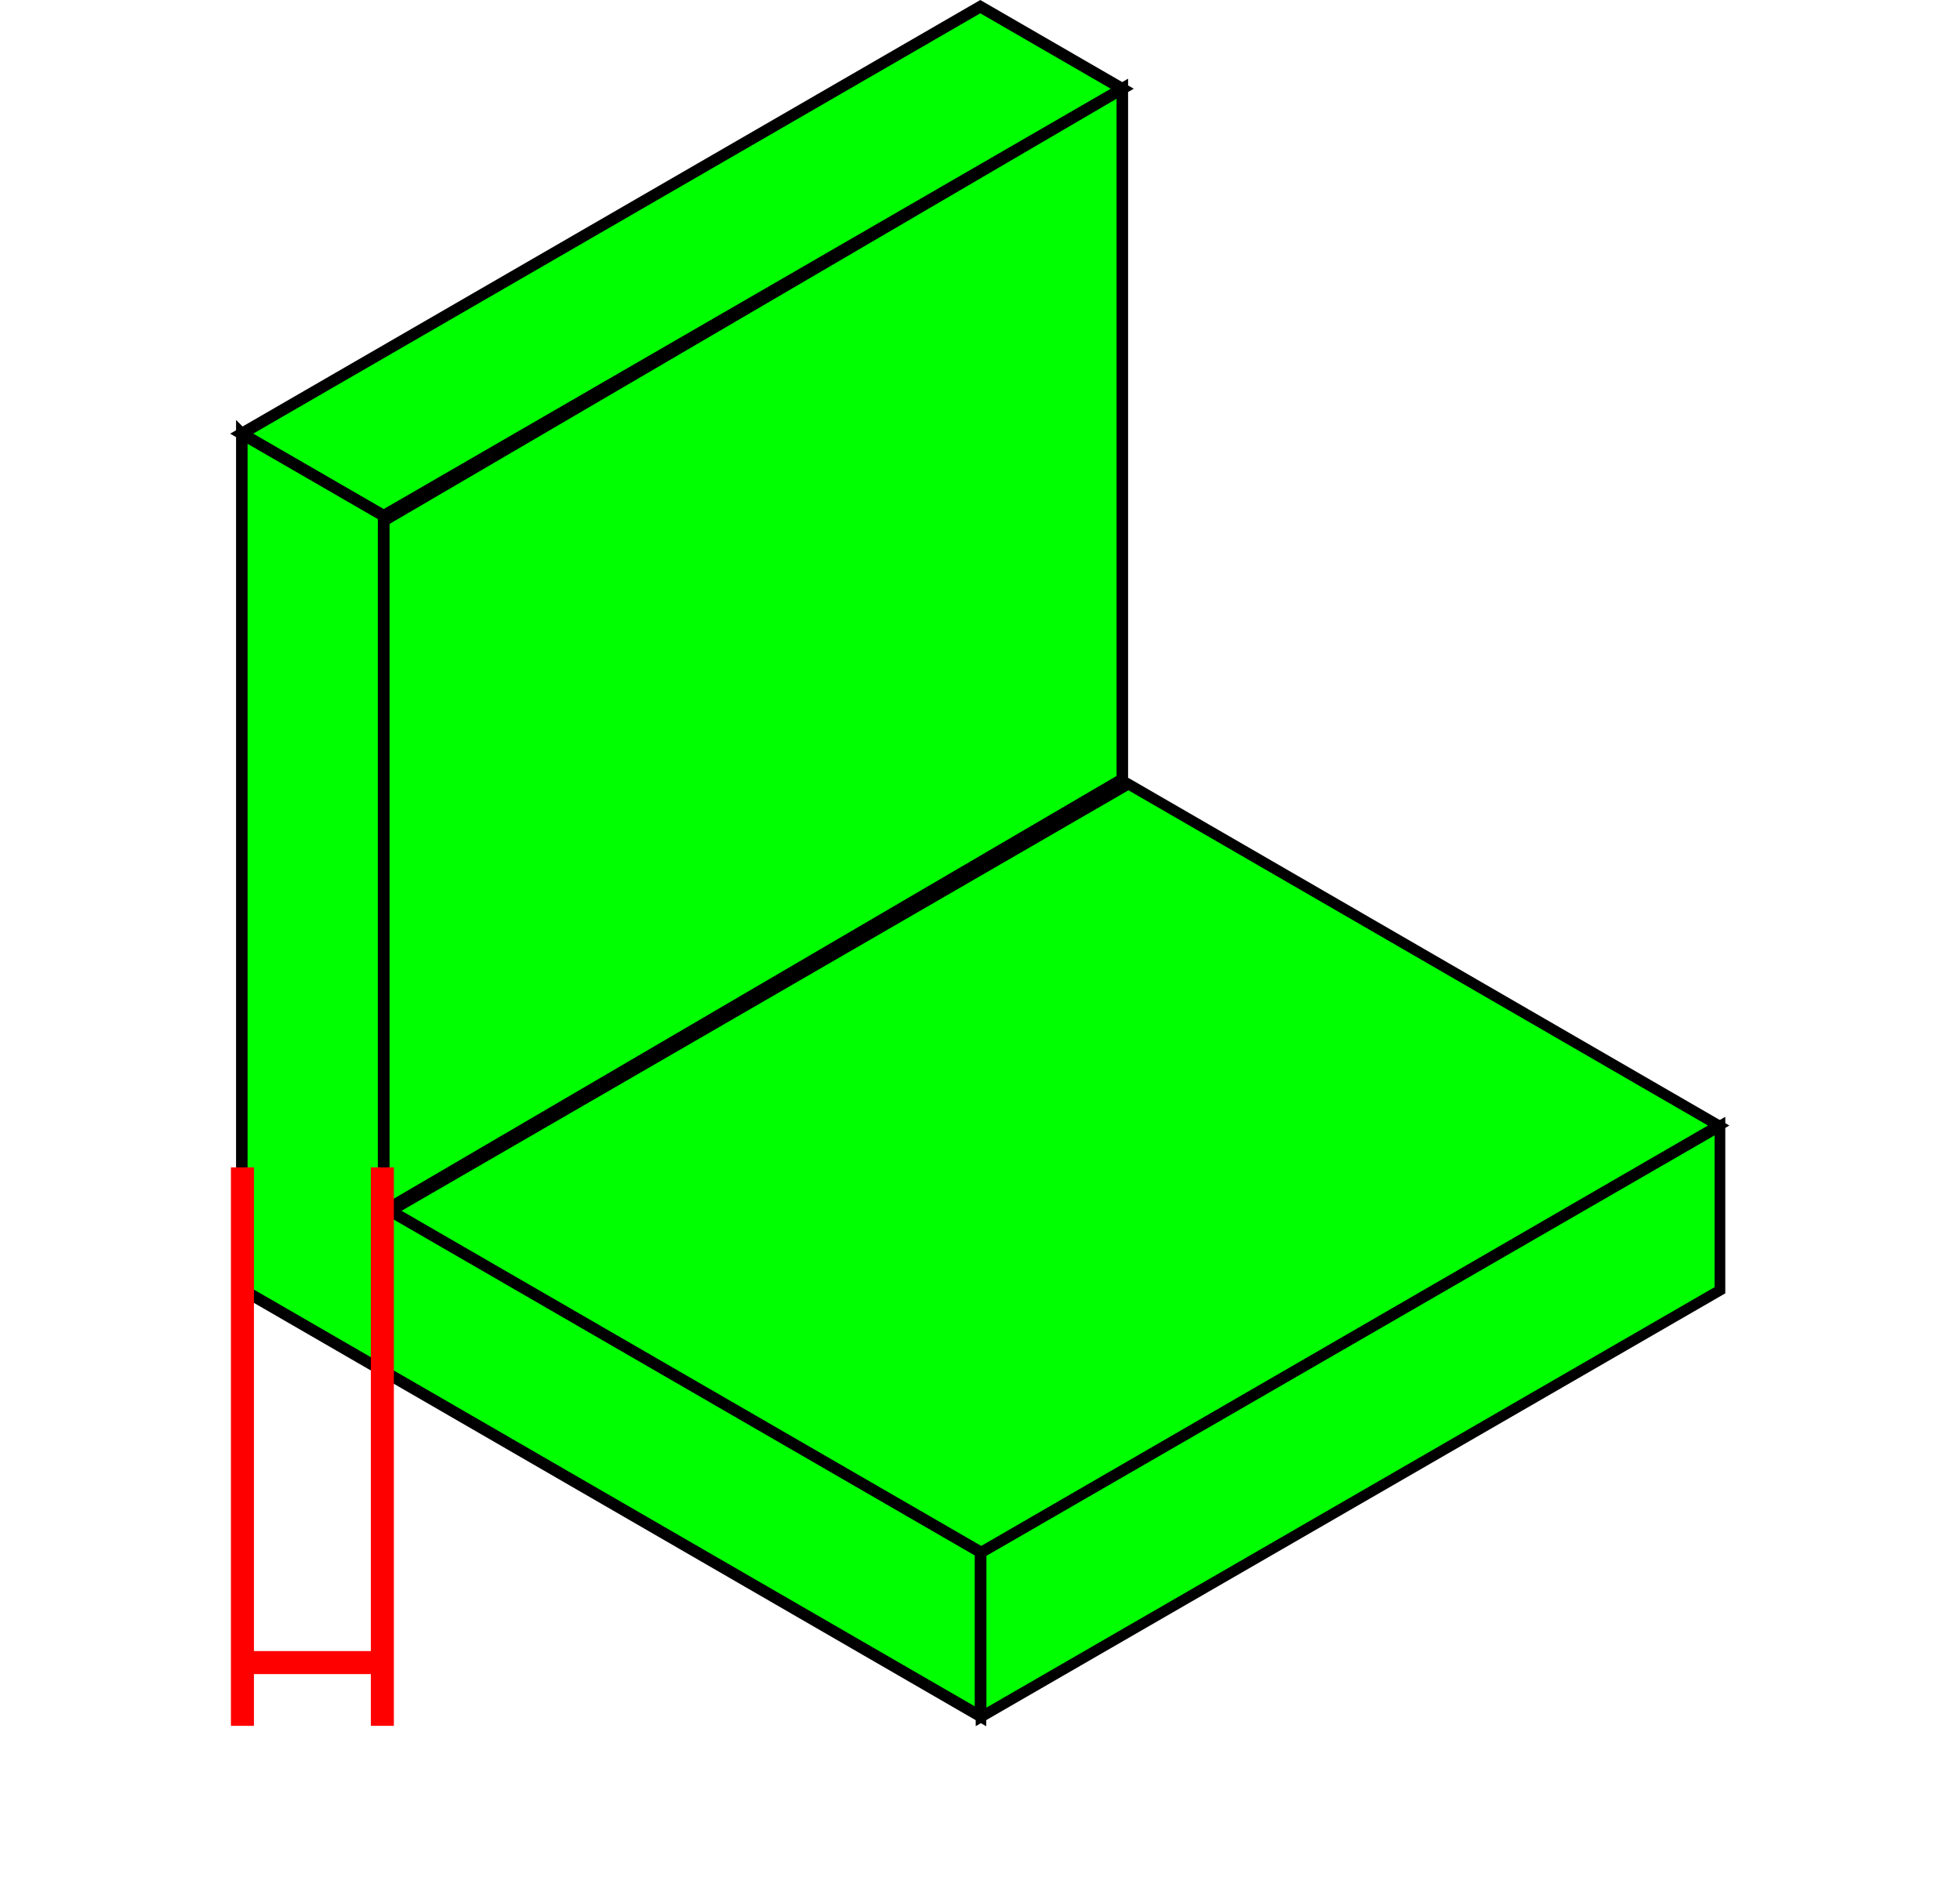 <svg xmlns="http://www.w3.org/2000/svg" width="170.326" height="165.001"><path transform="matrix(-.866 .5 0 -1 -3.185 -895.668)" fill="#0f0" stroke="#000" stroke-width="1.075" d="M-176.269-1095.919h74.143v14.266h-74.143z"/><path d="M20.999 37.684L85.189.578 97.526 7.71l-64.19 37.107zM33.342 105.252V45.245l64.19-37.538v60.006z" fill="#0f0" stroke="#000"/><path transform="scale(-1.224 -.708) rotate(45 -1526.25 635.873)" fill="#0f0" stroke="#000" stroke-width="1.074" d="M-1080.617-978.518h59.259v74.143h-59.259z"/><path d="M21.014 37.697v74.331l12.32 7.122 51.87 29.985v-14.266l-51.87-29.985V44.818l-12.32-7.121z" fill="#0f0" stroke="#000"/><path d="M21.068 149.965v-48.527M33.228 149.965v-48.527M20.374 144.468h12.947" fill="none" stroke="red" stroke-width="2"/></svg>
